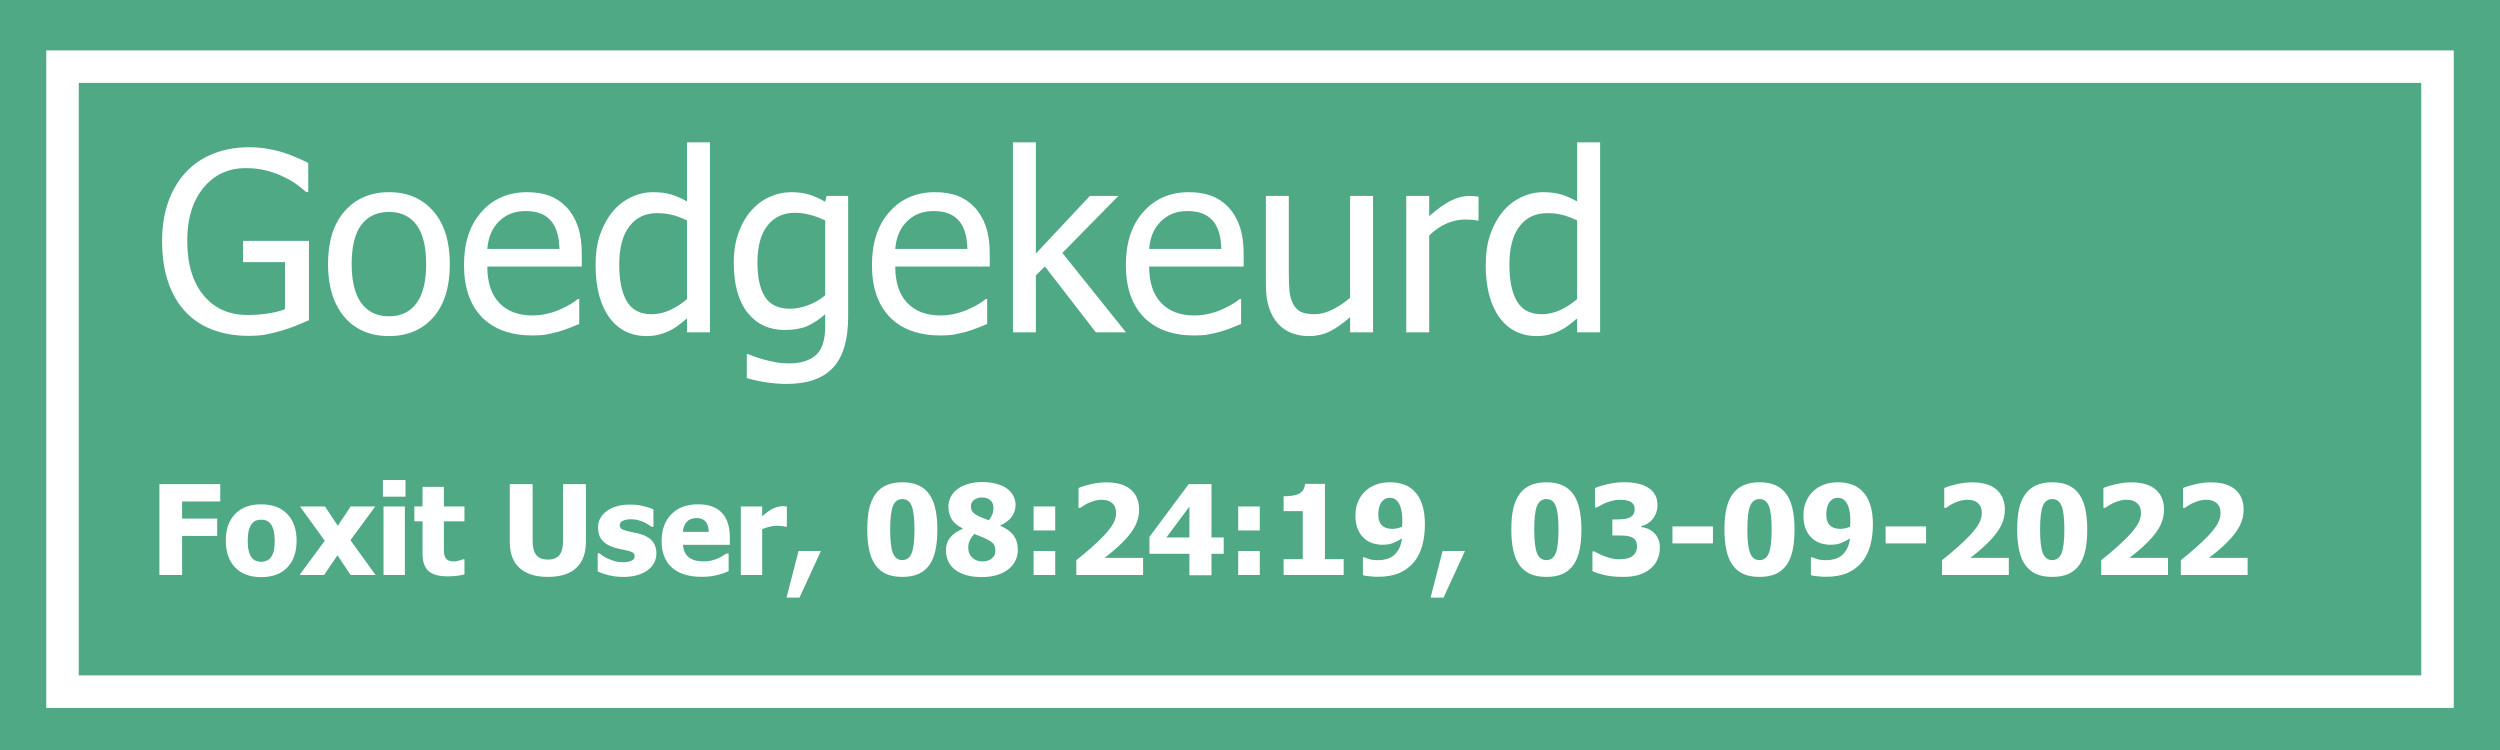 <svg width="100" height="30" viewBox="0 0 100 30" fill="none" xmlns="http://www.w3.org/2000/svg">
<path d="M100 0H0V30H100V0Z" fill="#4EA984"/>
<path d="M97.5 2.666H2.5V27.666H97.5V2.666Z" fill="#4EA984" stroke="white" stroke-width="1.3"/>
<path d="M9.941 13.434C9.427 13.434 8.957 13.355 8.53 13.199C8.104 13.043 7.738 12.805 7.432 12.486C7.126 12.164 6.891 11.765 6.729 11.29C6.566 10.815 6.484 10.268 6.484 9.649C6.484 9.063 6.566 8.539 6.729 8.077C6.895 7.612 7.131 7.215 7.437 6.886C7.733 6.567 8.097 6.321 8.53 6.148C8.963 5.976 9.437 5.89 9.951 5.89C10.195 5.89 10.43 5.908 10.654 5.943C10.879 5.979 11.094 6.028 11.299 6.09C11.462 6.139 11.642 6.207 11.841 6.295C12.043 6.38 12.205 6.453 12.329 6.515V7.682H12.246C12.126 7.574 12 7.473 11.87 7.379C11.743 7.281 11.562 7.177 11.328 7.066C11.133 6.969 10.908 6.887 10.654 6.822C10.4 6.757 10.127 6.725 9.834 6.725C9.134 6.725 8.568 6.988 8.135 7.516C7.705 8.043 7.49 8.744 7.49 9.62C7.49 10.108 7.547 10.535 7.661 10.899C7.775 11.264 7.939 11.573 8.154 11.827C8.363 12.078 8.613 12.27 8.906 12.403C9.202 12.534 9.535 12.599 9.902 12.599C10.176 12.599 10.448 12.579 10.718 12.54C10.988 12.501 11.216 12.442 11.401 12.364V10.484H9.722V9.635H12.358V12.809C12.235 12.864 12.069 12.934 11.86 13.019C11.655 13.103 11.463 13.17 11.284 13.219C11.046 13.29 10.832 13.344 10.64 13.38C10.448 13.416 10.215 13.434 9.941 13.434ZM17.993 10.567C17.993 11.485 17.772 12.195 17.329 12.696C16.886 13.194 16.297 13.443 15.562 13.443C14.803 13.443 14.206 13.186 13.77 12.672C13.337 12.154 13.12 11.453 13.12 10.567C13.12 9.656 13.343 8.948 13.789 8.443C14.238 7.939 14.829 7.687 15.562 7.687C16.297 7.687 16.886 7.939 17.329 8.443C17.772 8.945 17.993 9.653 17.993 10.567ZM17.046 10.567C17.046 9.861 16.917 9.337 16.66 8.995C16.403 8.65 16.037 8.478 15.562 8.478C15.083 8.478 14.713 8.65 14.453 8.995C14.196 9.337 14.067 9.861 14.067 10.567C14.067 11.251 14.196 11.77 14.453 12.125C14.713 12.477 15.083 12.652 15.562 12.652C16.034 12.652 16.398 12.48 16.655 12.135C16.916 11.787 17.046 11.264 17.046 10.567ZM21.304 13.419C20.435 13.419 19.759 13.175 19.277 12.687C18.799 12.195 18.56 11.498 18.56 10.597C18.56 9.708 18.792 9.002 19.258 8.478C19.723 7.95 20.332 7.687 21.084 7.687C21.422 7.687 21.722 7.735 21.982 7.833C22.243 7.931 22.471 8.084 22.666 8.292C22.861 8.5 23.011 8.756 23.115 9.059C23.219 9.358 23.271 9.726 23.271 10.162V10.66H19.492C19.492 11.295 19.652 11.78 19.971 12.115C20.29 12.45 20.731 12.618 21.294 12.618C21.496 12.618 21.693 12.595 21.885 12.55C22.08 12.504 22.256 12.446 22.412 12.374C22.578 12.299 22.718 12.227 22.832 12.159C22.946 12.088 23.04 12.021 23.115 11.959H23.169V12.96C23.061 13.002 22.928 13.056 22.769 13.121C22.609 13.183 22.466 13.232 22.339 13.268C22.16 13.316 21.997 13.354 21.851 13.38C21.707 13.406 21.525 13.419 21.304 13.419ZM22.378 9.957C22.371 9.71 22.342 9.496 22.29 9.317C22.238 9.138 22.163 8.987 22.065 8.863C21.958 8.727 21.82 8.622 21.65 8.551C21.484 8.479 21.278 8.443 21.03 8.443C20.786 8.443 20.578 8.481 20.405 8.556C20.236 8.627 20.081 8.733 19.941 8.873C19.805 9.016 19.701 9.176 19.629 9.352C19.557 9.524 19.512 9.726 19.492 9.957H22.378ZM28.398 13.292H27.48V12.735C27.337 12.856 27.213 12.955 27.109 13.033C27.005 13.111 26.883 13.183 26.743 13.248C26.613 13.31 26.478 13.357 26.338 13.39C26.198 13.425 26.035 13.443 25.85 13.443C25.553 13.443 25.278 13.382 25.024 13.258C24.774 13.134 24.561 12.954 24.385 12.716C24.206 12.475 24.067 12.179 23.97 11.827C23.872 11.472 23.823 11.065 23.823 10.606C23.823 10.128 23.885 9.715 24.009 9.366C24.133 9.015 24.303 8.709 24.521 8.448C24.72 8.211 24.959 8.025 25.239 7.892C25.523 7.755 25.819 7.687 26.128 7.687C26.401 7.687 26.639 7.717 26.841 7.779C27.043 7.838 27.256 7.931 27.48 8.058V5.694H28.398V13.292ZM27.48 11.964V8.819C27.253 8.709 27.047 8.632 26.865 8.59C26.686 8.548 26.491 8.526 26.279 8.526C25.807 8.526 25.438 8.704 25.171 9.059C24.904 9.41 24.77 9.92 24.77 10.587C24.77 11.228 24.873 11.72 25.078 12.062C25.283 12.4 25.612 12.569 26.064 12.569C26.305 12.569 26.548 12.516 26.792 12.408C27.036 12.297 27.266 12.149 27.48 11.964ZM33.008 11.812V8.819C32.78 8.709 32.568 8.631 32.373 8.585C32.181 8.536 31.989 8.512 31.797 8.512C31.331 8.512 30.965 8.683 30.698 9.024C30.431 9.366 30.298 9.856 30.298 10.494C30.298 11.1 30.399 11.56 30.601 11.876C30.806 12.192 31.136 12.35 31.592 12.35C31.829 12.35 32.074 12.302 32.324 12.208C32.578 12.114 32.806 11.982 33.008 11.812ZM29.922 14.166C29.984 14.192 30.075 14.226 30.195 14.269C30.316 14.314 30.453 14.356 30.605 14.396C30.775 14.438 30.931 14.472 31.074 14.498C31.217 14.524 31.374 14.537 31.543 14.537C31.826 14.537 32.065 14.5 32.261 14.425C32.459 14.35 32.614 14.246 32.725 14.112C32.829 13.979 32.902 13.824 32.944 13.648C32.987 13.473 33.008 13.273 33.008 13.048V12.569C32.76 12.784 32.518 12.944 32.28 13.048C32.043 13.149 31.745 13.199 31.387 13.199C30.765 13.199 30.27 12.968 29.902 12.506C29.535 12.044 29.351 11.38 29.351 10.514C29.351 10.061 29.414 9.661 29.541 9.312C29.668 8.961 29.839 8.663 30.054 8.419C30.259 8.185 30.501 8.004 30.781 7.877C31.061 7.75 31.351 7.687 31.65 7.687C31.934 7.687 32.178 7.721 32.383 7.789C32.591 7.854 32.8 7.949 33.008 8.072L33.062 7.838H33.926V12.672C33.926 13.596 33.724 14.275 33.32 14.708C32.917 15.141 32.3 15.357 31.47 15.357C31.203 15.357 30.929 15.336 30.649 15.294C30.373 15.252 30.114 15.195 29.873 15.123V14.166H29.922ZM37.622 13.419C36.753 13.419 36.078 13.175 35.596 12.687C35.117 12.195 34.878 11.498 34.878 10.597C34.878 9.708 35.111 9.002 35.576 8.478C36.042 7.95 36.65 7.687 37.402 7.687C37.741 7.687 38.04 7.735 38.301 7.833C38.561 7.931 38.789 8.084 38.984 8.292C39.18 8.5 39.329 8.756 39.434 9.059C39.538 9.358 39.59 9.726 39.59 10.162V10.66H35.81C35.81 11.295 35.97 11.78 36.289 12.115C36.608 12.45 37.049 12.618 37.612 12.618C37.814 12.618 38.011 12.595 38.203 12.55C38.398 12.504 38.574 12.446 38.73 12.374C38.897 12.299 39.036 12.227 39.15 12.159C39.264 12.088 39.359 12.021 39.434 11.959H39.487V12.96C39.38 13.002 39.246 13.056 39.087 13.121C38.927 13.183 38.784 13.232 38.657 13.268C38.478 13.316 38.315 13.354 38.169 13.38C38.026 13.406 37.843 13.419 37.622 13.419ZM38.696 9.957C38.69 9.71 38.66 9.496 38.608 9.317C38.556 9.138 38.481 8.987 38.384 8.863C38.276 8.727 38.138 8.622 37.969 8.551C37.803 8.479 37.596 8.443 37.349 8.443C37.105 8.443 36.896 8.481 36.724 8.556C36.554 8.627 36.4 8.733 36.26 8.873C36.123 9.016 36.019 9.176 35.947 9.352C35.876 9.524 35.83 9.726 35.81 9.957H38.696ZM45.039 13.292H43.833L41.797 10.66L41.435 11.012V13.292H40.518V5.694H41.435V10.143L43.594 7.838H44.736L42.495 10.118L45.039 13.292ZM47.778 13.419C46.909 13.419 46.234 13.175 45.752 12.687C45.273 12.195 45.034 11.498 45.034 10.597C45.034 9.708 45.267 9.002 45.732 8.478C46.198 7.95 46.807 7.687 47.559 7.687C47.897 7.687 48.197 7.735 48.457 7.833C48.717 7.931 48.945 8.084 49.141 8.292C49.336 8.5 49.486 8.756 49.59 9.059C49.694 9.358 49.746 9.726 49.746 10.162V10.66H45.967C45.967 11.295 46.126 11.78 46.445 12.115C46.764 12.45 47.205 12.618 47.769 12.618C47.97 12.618 48.167 12.595 48.359 12.55C48.555 12.504 48.73 12.446 48.887 12.374C49.053 12.299 49.193 12.227 49.307 12.159C49.421 12.088 49.515 12.021 49.59 11.959H49.644V12.96C49.536 13.002 49.403 13.056 49.243 13.121C49.084 13.183 48.94 13.232 48.813 13.268C48.634 13.316 48.472 13.354 48.325 13.38C48.182 13.406 48 13.419 47.778 13.419ZM48.852 9.957C48.846 9.71 48.817 9.496 48.765 9.317C48.713 9.138 48.638 8.987 48.54 8.863C48.433 8.727 48.294 8.622 48.125 8.551C47.959 8.479 47.752 8.443 47.505 8.443C47.261 8.443 47.052 8.481 46.88 8.556C46.711 8.627 46.556 8.733 46.416 8.873C46.279 9.016 46.175 9.176 46.103 9.352C46.032 9.524 45.986 9.726 45.967 9.957H48.852ZM54.922 13.292H54.004V12.687C53.721 12.934 53.452 13.123 53.198 13.253C52.944 13.38 52.661 13.443 52.349 13.443C52.111 13.443 51.886 13.404 51.675 13.326C51.467 13.248 51.284 13.124 51.128 12.955C50.972 12.786 50.85 12.573 50.762 12.315C50.677 12.058 50.635 11.746 50.635 11.378V7.838H51.553V10.943C51.553 11.233 51.562 11.474 51.582 11.666C51.605 11.855 51.654 12.021 51.728 12.164C51.803 12.304 51.904 12.407 52.031 12.472C52.161 12.537 52.347 12.569 52.588 12.569C52.812 12.569 53.052 12.506 53.306 12.379C53.56 12.252 53.792 12.096 54.004 11.91V7.838H54.922V13.292ZM59.141 8.824H59.092C59.023 8.805 58.95 8.793 58.872 8.79C58.797 8.784 58.706 8.78 58.599 8.78C58.351 8.78 58.105 8.834 57.861 8.941C57.617 9.049 57.386 9.208 57.168 9.42V13.292H56.25V7.838H57.168V8.648C57.503 8.352 57.795 8.144 58.042 8.023C58.293 7.9 58.535 7.838 58.77 7.838C58.864 7.838 58.934 7.841 58.98 7.848C59.028 7.851 59.082 7.857 59.141 7.867V8.824ZM64.004 13.292H63.086V12.735C62.943 12.856 62.819 12.955 62.715 13.033C62.611 13.111 62.489 13.183 62.349 13.248C62.218 13.31 62.083 13.357 61.943 13.39C61.803 13.425 61.641 13.443 61.455 13.443C61.159 13.443 60.884 13.382 60.63 13.258C60.379 13.134 60.166 12.954 59.99 12.716C59.811 12.475 59.673 12.179 59.575 11.827C59.477 11.472 59.429 11.065 59.429 10.606C59.429 10.128 59.491 9.715 59.614 9.366C59.738 9.015 59.909 8.709 60.127 8.448C60.325 8.211 60.565 8.025 60.845 7.892C61.128 7.755 61.424 7.687 61.733 7.687C62.007 7.687 62.245 7.717 62.446 7.779C62.648 7.838 62.861 7.931 63.086 8.058V5.694H64.004V13.292ZM63.086 11.964V8.819C62.858 8.709 62.653 8.632 62.471 8.59C62.292 8.548 62.096 8.526 61.885 8.526C61.413 8.526 61.043 8.704 60.776 9.059C60.509 9.41 60.376 9.92 60.376 10.587C60.376 11.228 60.478 11.72 60.684 12.062C60.889 12.4 61.217 12.569 61.67 12.569C61.911 12.569 62.153 12.516 62.398 12.408C62.642 12.297 62.871 12.149 63.086 11.964Z" fill="white"/>
<path d="M8.81 20.058H7.284V20.744H8.688V21.438H7.284V23H6.376V19.365H8.81V20.058ZM11.864 21.63C11.864 22.081 11.741 22.437 11.493 22.697C11.247 22.956 10.899 23.085 10.448 23.085C10.001 23.085 9.652 22.956 9.403 22.697C9.156 22.437 9.032 22.081 9.032 21.63C9.032 21.175 9.156 20.818 9.403 20.561C9.652 20.302 10.001 20.173 10.448 20.173C10.898 20.173 11.246 20.303 11.493 20.564C11.741 20.822 11.864 21.178 11.864 21.63ZM10.988 21.635C10.988 21.473 10.974 21.337 10.946 21.23C10.92 21.121 10.884 21.034 10.836 20.969C10.786 20.9 10.729 20.853 10.665 20.827C10.602 20.799 10.53 20.786 10.448 20.786C10.372 20.786 10.303 20.798 10.241 20.822C10.179 20.845 10.122 20.89 10.07 20.956C10.021 21.02 9.982 21.107 9.953 21.218C9.923 21.328 9.909 21.468 9.909 21.635C9.909 21.803 9.923 21.939 9.95 22.043C9.978 22.145 10.014 22.228 10.058 22.29C10.103 22.353 10.16 22.399 10.229 22.429C10.297 22.458 10.373 22.473 10.456 22.473C10.524 22.473 10.593 22.458 10.663 22.429C10.735 22.399 10.792 22.355 10.834 22.297C10.884 22.227 10.923 22.143 10.949 22.045C10.975 21.946 10.988 21.809 10.988 21.635ZM15.023 23H14.023L13.5 22.211L12.963 23H11.981L12.99 21.63L11.998 20.258H12.999L13.512 21.032L14.027 20.258H15.011L14.018 21.608L15.023 23ZM16.195 23H15.341V20.258H16.195V23ZM16.22 19.868H15.316V19.201H16.22V19.868ZM17.899 23.054C17.551 23.054 17.297 22.982 17.138 22.839C16.98 22.696 16.901 22.461 16.901 22.136V20.854H16.574V20.258H16.901V19.475H17.755V20.258H18.578V20.854H17.755V21.826C17.755 21.922 17.756 22.006 17.758 22.077C17.759 22.149 17.773 22.213 17.797 22.27C17.82 22.327 17.86 22.373 17.916 22.407C17.975 22.439 18.06 22.456 18.17 22.456C18.216 22.456 18.275 22.446 18.349 22.426C18.424 22.407 18.476 22.389 18.505 22.373H18.578V22.976C18.485 23 18.387 23.019 18.283 23.032C18.178 23.046 18.051 23.054 17.899 23.054ZM21.913 23.076C21.425 23.076 21.049 22.958 20.785 22.722C20.523 22.486 20.392 22.141 20.392 21.686V19.365H21.305V21.633C21.305 21.885 21.352 22.073 21.447 22.197C21.543 22.32 21.698 22.382 21.913 22.382C22.123 22.382 22.277 22.323 22.375 22.204C22.474 22.085 22.523 21.895 22.523 21.633V19.365H23.436V21.684C23.436 22.132 23.308 22.476 23.051 22.717C22.795 22.956 22.416 23.076 21.913 23.076ZM24.926 23.076C24.724 23.076 24.533 23.054 24.352 23.01C24.173 22.966 24.025 22.915 23.908 22.856V22.133H23.979C24.019 22.164 24.066 22.198 24.118 22.236C24.17 22.273 24.242 22.312 24.335 22.353C24.415 22.39 24.504 22.423 24.604 22.451C24.704 22.477 24.814 22.49 24.931 22.49C25.051 22.49 25.157 22.471 25.248 22.434C25.341 22.396 25.387 22.337 25.387 22.255C25.387 22.192 25.366 22.144 25.324 22.111C25.281 22.079 25.199 22.048 25.077 22.019C25.012 22.002 24.93 21.985 24.831 21.967C24.731 21.948 24.643 21.926 24.567 21.901C24.352 21.835 24.19 21.736 24.081 21.606C23.974 21.474 23.92 21.302 23.92 21.088C23.92 20.966 23.948 20.852 24.003 20.744C24.06 20.635 24.143 20.538 24.252 20.454C24.361 20.371 24.495 20.305 24.655 20.256C24.816 20.207 24.997 20.183 25.199 20.183C25.391 20.183 25.568 20.202 25.729 20.241C25.89 20.279 26.026 20.324 26.137 20.378V21.071H26.068C26.039 21.049 25.993 21.018 25.929 20.981C25.866 20.942 25.804 20.909 25.744 20.881C25.672 20.848 25.591 20.822 25.502 20.8C25.414 20.779 25.324 20.769 25.231 20.769C25.107 20.769 25.002 20.79 24.916 20.832C24.831 20.874 24.789 20.93 24.789 21C24.789 21.062 24.81 21.111 24.852 21.147C24.895 21.183 24.987 21.218 25.128 21.252C25.202 21.27 25.285 21.288 25.38 21.306C25.476 21.322 25.568 21.345 25.656 21.374C25.853 21.438 26.002 21.531 26.102 21.655C26.205 21.777 26.256 21.94 26.256 22.143C26.256 22.272 26.226 22.395 26.166 22.512C26.106 22.627 26.02 22.725 25.91 22.805C25.793 22.891 25.654 22.958 25.495 23.005C25.337 23.052 25.147 23.076 24.926 23.076ZM28.068 23.073C27.55 23.073 27.153 22.95 26.877 22.702C26.601 22.455 26.464 22.102 26.464 21.645C26.464 21.197 26.592 20.84 26.85 20.573C27.107 20.306 27.466 20.173 27.929 20.173C28.349 20.173 28.664 20.286 28.876 20.512C29.088 20.738 29.193 21.062 29.193 21.484V21.791H27.321C27.329 21.919 27.356 22.025 27.401 22.111C27.447 22.196 27.507 22.264 27.582 22.314C27.655 22.364 27.741 22.401 27.838 22.424C27.936 22.445 28.043 22.456 28.158 22.456C28.258 22.456 28.355 22.445 28.451 22.424C28.547 22.401 28.635 22.372 28.715 22.336C28.785 22.305 28.849 22.272 28.908 22.236C28.968 22.2 29.017 22.168 29.054 22.141H29.145V22.846C29.075 22.874 29.01 22.9 28.952 22.924C28.895 22.947 28.816 22.971 28.715 22.995C28.622 23.02 28.526 23.038 28.427 23.051C28.329 23.066 28.209 23.073 28.068 23.073ZM28.351 21.276C28.346 21.096 28.304 20.958 28.224 20.864C28.146 20.769 28.026 20.722 27.863 20.722C27.697 20.722 27.567 20.772 27.472 20.871C27.379 20.97 27.328 21.105 27.318 21.276H28.351ZM31.474 21.066H31.403C31.37 21.055 31.323 21.047 31.261 21.042C31.199 21.035 31.131 21.032 31.056 21.032C30.967 21.032 30.872 21.045 30.773 21.071C30.675 21.097 30.58 21.128 30.487 21.164V23H29.633V20.258H30.487V20.651C30.526 20.616 30.58 20.571 30.648 20.517C30.718 20.462 30.782 20.418 30.839 20.385C30.901 20.348 30.972 20.316 31.054 20.29C31.137 20.262 31.215 20.248 31.288 20.248C31.316 20.248 31.347 20.249 31.381 20.251C31.415 20.253 31.446 20.255 31.474 20.258V21.066ZM32.836 22.041L31.981 23.903H31.461L31.942 22.041H32.836ZM37.494 21.181C37.494 21.495 37.469 21.77 37.419 22.006C37.368 22.242 37.287 22.439 37.177 22.597C37.066 22.755 36.922 22.875 36.745 22.956C36.567 23.036 36.35 23.076 36.093 23.076C35.837 23.076 35.621 23.036 35.443 22.956C35.266 22.875 35.121 22.753 35.009 22.592C34.898 22.433 34.818 22.237 34.767 22.004C34.717 21.77 34.691 21.496 34.691 21.184C34.691 20.861 34.716 20.586 34.765 20.358C34.815 20.131 34.898 19.934 35.014 19.77C35.128 19.609 35.274 19.489 35.453 19.411C35.632 19.331 35.845 19.291 36.093 19.291C36.355 19.291 36.573 19.333 36.747 19.416C36.923 19.497 37.067 19.619 37.179 19.782C37.29 19.942 37.37 20.139 37.419 20.373C37.469 20.607 37.494 20.877 37.494 21.181ZM36.579 21.181C36.579 20.732 36.541 20.417 36.466 20.236C36.393 20.054 36.269 19.963 36.093 19.963C35.919 19.963 35.794 20.054 35.719 20.236C35.644 20.417 35.607 20.734 35.607 21.186C35.607 21.629 35.644 21.943 35.719 22.128C35.794 22.312 35.919 22.404 36.093 22.404C36.267 22.404 36.391 22.312 36.466 22.128C36.541 21.943 36.579 21.627 36.579 21.181ZM40.714 21.987C40.714 22.143 40.682 22.289 40.617 22.424C40.553 22.557 40.46 22.673 40.336 22.77C40.212 22.868 40.061 22.945 39.882 23C39.704 23.055 39.501 23.083 39.272 23.083C39.027 23.083 38.813 23.055 38.629 23C38.446 22.943 38.295 22.866 38.178 22.77C38.062 22.674 37.977 22.561 37.921 22.431C37.866 22.301 37.838 22.163 37.838 22.019C37.838 21.81 37.895 21.637 38.009 21.498C38.125 21.36 38.292 21.245 38.51 21.152V21.137C38.297 21.033 38.148 20.907 38.063 20.759C37.978 20.611 37.936 20.445 37.936 20.263C37.936 20.13 37.965 20.004 38.024 19.887C38.083 19.77 38.17 19.665 38.288 19.572C38.398 19.484 38.538 19.414 38.708 19.362C38.878 19.309 39.07 19.282 39.281 19.282C39.506 19.282 39.701 19.306 39.867 19.355C40.035 19.402 40.172 19.465 40.28 19.543C40.391 19.623 40.475 19.72 40.534 19.834C40.592 19.946 40.622 20.068 40.622 20.2C40.622 20.372 40.571 20.529 40.47 20.669C40.371 20.807 40.218 20.923 40.011 21.018V21.032C40.252 21.13 40.429 21.259 40.544 21.418C40.657 21.576 40.714 21.765 40.714 21.987ZM39.738 20.307C39.738 20.183 39.697 20.085 39.616 20.012C39.534 19.937 39.424 19.899 39.284 19.899C39.15 19.899 39.042 19.933 38.959 20C38.878 20.066 38.837 20.148 38.837 20.246C38.837 20.344 38.861 20.423 38.91 20.483C38.961 20.541 39.038 20.596 39.142 20.646C39.188 20.669 39.241 20.693 39.303 20.717C39.367 20.742 39.45 20.773 39.555 20.812C39.618 20.73 39.665 20.65 39.694 20.573C39.723 20.495 39.738 20.406 39.738 20.307ZM39.813 22.026C39.813 21.907 39.788 21.816 39.738 21.752C39.687 21.689 39.579 21.617 39.413 21.538C39.366 21.515 39.297 21.486 39.208 21.452C39.12 21.418 39.042 21.386 38.974 21.357C38.91 21.42 38.853 21.499 38.803 21.594C38.754 21.686 38.73 21.789 38.73 21.901C38.73 22.071 38.783 22.206 38.891 22.307C38.998 22.408 39.14 22.458 39.315 22.458C39.363 22.458 39.416 22.451 39.477 22.436C39.538 22.42 39.593 22.395 39.64 22.363C39.692 22.325 39.734 22.281 39.765 22.231C39.797 22.18 39.813 22.112 39.813 22.026ZM42.209 21.218H41.344V20.258H42.209V21.218ZM42.209 23H41.344V22.041H42.209V23ZM45.724 23H43.053V22.407C43.279 22.228 43.482 22.058 43.661 21.899C43.842 21.739 44.001 21.588 44.137 21.445C44.315 21.258 44.443 21.093 44.523 20.952C44.603 20.81 44.643 20.664 44.643 20.515C44.643 20.345 44.592 20.216 44.491 20.127C44.39 20.035 44.249 19.99 44.069 19.99C43.976 19.99 43.888 20.001 43.805 20.024C43.724 20.047 43.641 20.076 43.556 20.112C43.473 20.149 43.402 20.188 43.344 20.227C43.285 20.266 43.241 20.295 43.212 20.314H43.141V19.521C43.244 19.472 43.404 19.422 43.622 19.372C43.84 19.32 44.05 19.294 44.252 19.294C44.683 19.294 45.01 19.39 45.231 19.582C45.454 19.774 45.565 20.044 45.565 20.393C45.565 20.607 45.515 20.818 45.414 21.025C45.313 21.23 45.145 21.451 44.911 21.686C44.765 21.831 44.622 21.961 44.484 22.075C44.346 22.187 44.245 22.267 44.184 22.314H45.724V23ZM48.949 22.153H48.459V23.01H47.577V22.153H45.978V21.474L47.548 19.365H48.459V21.498H48.949V22.153ZM47.577 21.498V20.261L46.657 21.498H47.577ZM50.392 21.218H49.528V20.258H50.392V21.218ZM50.392 23H49.528V22.041H50.392V23ZM53.747 23H51.344V22.365H52.111V20.444H51.344V19.851C51.456 19.851 51.568 19.843 51.679 19.829C51.789 19.814 51.878 19.79 51.945 19.758C52.023 19.719 52.083 19.667 52.126 19.602C52.169 19.535 52.195 19.453 52.201 19.355H52.997V22.365H53.747V23ZM56.996 20.979C56.996 21.288 56.96 21.571 56.889 21.828C56.817 22.085 56.706 22.306 56.554 22.49C56.398 22.677 56.203 22.821 55.971 22.922C55.74 23.021 55.456 23.071 55.119 23.071C55.005 23.071 54.886 23.064 54.762 23.049C54.639 23.034 54.556 23.021 54.516 23.01V22.294H54.586C54.632 22.317 54.696 22.342 54.779 22.368C54.864 22.394 54.98 22.407 55.128 22.407C55.247 22.407 55.362 22.391 55.473 22.36C55.583 22.328 55.678 22.277 55.758 22.209C55.841 22.137 55.91 22.048 55.966 21.94C56.021 21.833 56.059 21.699 56.078 21.538C55.948 21.619 55.827 21.682 55.714 21.726C55.604 21.768 55.465 21.789 55.299 21.789C55.174 21.789 55.053 21.773 54.938 21.74C54.824 21.706 54.72 21.654 54.626 21.584C54.5 21.486 54.401 21.361 54.328 21.208C54.254 21.053 54.218 20.854 54.218 20.61C54.218 20.421 54.249 20.247 54.313 20.087C54.378 19.926 54.47 19.786 54.589 19.668C54.706 19.55 54.85 19.458 55.021 19.392C55.192 19.325 55.382 19.291 55.592 19.291C55.804 19.291 55.992 19.322 56.156 19.382C56.321 19.44 56.461 19.531 56.579 19.653C56.715 19.791 56.819 19.969 56.889 20.188C56.96 20.406 56.996 20.669 56.996 20.979ZM56.093 20.842C56.093 20.645 56.076 20.483 56.041 20.356C56.009 20.227 55.963 20.127 55.902 20.056C55.86 20.004 55.812 19.966 55.758 19.943C55.706 19.921 55.649 19.909 55.587 19.909C55.534 19.909 55.481 19.921 55.429 19.943C55.378 19.965 55.329 20.002 55.282 20.056C55.24 20.103 55.204 20.172 55.175 20.263C55.145 20.354 55.131 20.454 55.131 20.564C55.131 20.681 55.145 20.777 55.175 20.854C55.206 20.929 55.247 20.989 55.299 21.035C55.351 21.079 55.411 21.11 55.477 21.127C55.544 21.145 55.618 21.154 55.7 21.154C55.768 21.154 55.838 21.145 55.91 21.127C55.983 21.108 56.041 21.088 56.085 21.069C56.085 21.051 56.086 21.026 56.088 20.993C56.091 20.959 56.093 20.909 56.093 20.842ZM58.598 22.041L57.743 23.903H57.223L57.704 22.041H58.598ZM63.256 21.181C63.256 21.495 63.231 21.77 63.18 22.006C63.13 22.242 63.049 22.439 62.938 22.597C62.828 22.755 62.684 22.875 62.506 22.956C62.329 23.036 62.112 23.076 61.855 23.076C61.599 23.076 61.383 23.036 61.205 22.956C61.028 22.875 60.883 22.753 60.77 22.592C60.66 22.433 60.579 22.237 60.529 22.004C60.478 21.77 60.453 21.496 60.453 21.184C60.453 20.861 60.477 20.586 60.526 20.358C60.577 20.131 60.66 19.934 60.775 19.77C60.889 19.609 61.036 19.489 61.215 19.411C61.394 19.331 61.607 19.291 61.855 19.291C62.117 19.291 62.335 19.333 62.509 19.416C62.685 19.497 62.829 19.619 62.941 19.782C63.052 19.942 63.131 20.139 63.18 20.373C63.231 20.607 63.256 20.877 63.256 21.181ZM62.34 21.181C62.34 20.732 62.303 20.417 62.228 20.236C62.155 20.054 62.03 19.963 61.855 19.963C61.68 19.963 61.556 20.054 61.481 20.236C61.406 20.417 61.369 20.734 61.369 21.186C61.369 21.629 61.406 21.943 61.481 22.128C61.556 22.312 61.68 22.404 61.855 22.404C62.029 22.404 62.153 22.312 62.228 22.128C62.303 21.943 62.34 21.627 62.34 21.181ZM66.395 21.899C66.395 22.076 66.362 22.238 66.295 22.385C66.23 22.531 66.134 22.656 66.007 22.758C65.879 22.861 65.727 22.94 65.553 22.995C65.381 23.049 65.17 23.076 64.921 23.076C64.638 23.076 64.394 23.052 64.191 23.005C63.989 22.958 63.825 22.905 63.698 22.846V22.058H63.786C63.919 22.142 64.075 22.215 64.254 22.277C64.435 22.339 64.599 22.37 64.748 22.37C64.835 22.37 64.931 22.363 65.033 22.348C65.137 22.332 65.224 22.298 65.294 22.246C65.35 22.205 65.394 22.155 65.426 22.097C65.46 22.037 65.478 21.952 65.478 21.843C65.478 21.735 65.454 21.653 65.407 21.596C65.359 21.538 65.297 21.495 65.219 21.469C65.141 21.442 65.047 21.426 64.938 21.423C64.829 21.42 64.733 21.418 64.65 21.418H64.494V20.778H64.638C64.748 20.778 64.85 20.773 64.943 20.764C65.036 20.754 65.115 20.734 65.18 20.705C65.245 20.674 65.295 20.631 65.331 20.576C65.368 20.52 65.387 20.445 65.387 20.351C65.387 20.278 65.37 20.218 65.336 20.173C65.302 20.126 65.259 20.089 65.209 20.063C65.15 20.034 65.082 20.014 65.004 20.004C64.926 19.995 64.859 19.99 64.804 19.99C64.714 19.99 64.623 20 64.53 20.021C64.438 20.043 64.347 20.07 64.259 20.102C64.191 20.128 64.119 20.162 64.044 20.205C63.97 20.245 63.914 20.276 63.878 20.297H63.803V19.519C63.928 19.465 64.097 19.414 64.308 19.365C64.521 19.314 64.739 19.289 64.96 19.289C65.176 19.289 65.364 19.308 65.522 19.345C65.681 19.383 65.817 19.437 65.929 19.509C66.053 19.585 66.146 19.683 66.207 19.802C66.269 19.919 66.3 20.052 66.3 20.2C66.3 20.406 66.24 20.588 66.12 20.744C66.001 20.899 65.844 20.999 65.648 21.044V21.079C65.735 21.092 65.819 21.114 65.9 21.145C65.983 21.175 66.064 21.226 66.142 21.296C66.215 21.359 66.275 21.442 66.322 21.543C66.371 21.642 66.395 21.761 66.395 21.899ZM68.517 21.735H66.898V21.057H68.517V21.735ZM71.781 21.181C71.781 21.495 71.756 21.77 71.706 22.006C71.655 22.242 71.575 22.439 71.464 22.597C71.353 22.755 71.209 22.875 71.032 22.956C70.854 23.036 70.637 23.076 70.38 23.076C70.124 23.076 69.908 23.036 69.731 22.956C69.553 22.875 69.408 22.753 69.296 22.592C69.185 22.433 69.105 22.237 69.054 22.004C69.004 21.77 68.978 21.496 68.978 21.184C68.978 20.861 69.003 20.586 69.052 20.358C69.102 20.131 69.185 19.934 69.301 19.77C69.415 19.609 69.561 19.489 69.74 19.411C69.919 19.331 70.132 19.291 70.38 19.291C70.642 19.291 70.86 19.333 71.034 19.416C71.21 19.497 71.354 19.619 71.466 19.782C71.577 19.942 71.657 20.139 71.706 20.373C71.756 20.607 71.781 20.877 71.781 21.181ZM70.866 21.181C70.866 20.732 70.828 20.417 70.753 20.236C70.68 20.054 70.556 19.963 70.38 19.963C70.206 19.963 70.081 20.054 70.006 20.236C69.931 20.417 69.894 20.734 69.894 21.186C69.894 21.629 69.931 21.943 70.006 22.128C70.081 22.312 70.206 22.404 70.38 22.404C70.554 22.404 70.678 22.312 70.753 22.128C70.828 21.943 70.866 21.627 70.866 21.181ZM74.916 20.979C74.916 21.288 74.88 21.571 74.809 21.828C74.737 22.085 74.626 22.306 74.474 22.49C74.318 22.677 74.123 22.821 73.891 22.922C73.659 23.021 73.376 23.071 73.039 23.071C72.925 23.071 72.806 23.064 72.682 23.049C72.558 23.034 72.476 23.021 72.436 23.01V22.294H72.506C72.552 22.317 72.616 22.342 72.699 22.368C72.784 22.394 72.9 22.407 73.048 22.407C73.167 22.407 73.282 22.391 73.393 22.36C73.503 22.328 73.599 22.277 73.678 22.209C73.761 22.137 73.83 22.048 73.886 21.94C73.941 21.833 73.978 21.699 73.998 21.538C73.868 21.619 73.747 21.682 73.634 21.726C73.524 21.768 73.385 21.789 73.219 21.789C73.094 21.789 72.974 21.773 72.858 21.74C72.744 21.706 72.64 21.654 72.545 21.584C72.42 21.486 72.321 21.361 72.248 21.208C72.174 21.053 72.138 20.854 72.138 20.61C72.138 20.421 72.169 20.247 72.233 20.087C72.298 19.926 72.39 19.786 72.509 19.668C72.626 19.55 72.77 19.458 72.941 19.392C73.112 19.325 73.302 19.291 73.512 19.291C73.724 19.291 73.912 19.322 74.076 19.382C74.241 19.44 74.381 19.531 74.499 19.653C74.635 19.791 74.739 19.969 74.809 20.188C74.88 20.406 74.916 20.669 74.916 20.979ZM74.013 20.842C74.013 20.645 73.996 20.483 73.961 20.356C73.929 20.227 73.882 20.127 73.822 20.056C73.78 20.004 73.732 19.966 73.678 19.943C73.626 19.921 73.569 19.909 73.507 19.909C73.454 19.909 73.401 19.921 73.349 19.943C73.298 19.965 73.249 20.002 73.202 20.056C73.16 20.103 73.124 20.172 73.095 20.263C73.065 20.354 73.051 20.454 73.051 20.564C73.051 20.681 73.065 20.777 73.095 20.854C73.126 20.929 73.167 20.989 73.219 21.035C73.271 21.079 73.331 21.11 73.397 21.127C73.464 21.145 73.538 21.154 73.62 21.154C73.688 21.154 73.758 21.145 73.83 21.127C73.903 21.108 73.961 21.088 74.005 21.069C74.005 21.051 74.006 21.026 74.008 20.993C74.011 20.959 74.013 20.909 74.013 20.842ZM77.043 21.735H75.424V21.057H77.043V21.735ZM80.353 23H77.682V22.407C77.908 22.228 78.111 22.058 78.29 21.899C78.471 21.739 78.629 21.588 78.766 21.445C78.944 21.258 79.072 21.093 79.152 20.952C79.232 20.81 79.272 20.664 79.272 20.515C79.272 20.345 79.221 20.216 79.12 20.127C79.019 20.035 78.878 19.99 78.698 19.99C78.605 19.99 78.517 20.001 78.434 20.024C78.353 20.047 78.27 20.076 78.185 20.112C78.102 20.149 78.031 20.188 77.973 20.227C77.914 20.266 77.87 20.295 77.841 20.314H77.77V19.521C77.873 19.472 78.033 19.422 78.251 19.372C78.469 19.32 78.679 19.294 78.881 19.294C79.312 19.294 79.638 19.39 79.86 19.582C80.083 19.774 80.194 20.044 80.194 20.393C80.194 20.607 80.144 20.818 80.043 21.025C79.942 21.23 79.774 21.451 79.54 21.686C79.394 21.831 79.251 21.961 79.113 22.075C78.974 22.187 78.874 22.267 78.812 22.314H80.353V23ZM83.49 21.181C83.49 21.495 83.465 21.77 83.415 22.006C83.364 22.242 83.284 22.439 83.173 22.597C83.062 22.755 82.918 22.875 82.741 22.956C82.563 23.036 82.346 23.076 82.089 23.076C81.833 23.076 81.617 23.036 81.439 22.956C81.262 22.875 81.117 22.753 81.005 22.592C80.894 22.433 80.814 22.237 80.763 22.004C80.713 21.77 80.688 21.496 80.688 21.184C80.688 20.861 80.712 20.586 80.761 20.358C80.811 20.131 80.894 19.934 81.01 19.77C81.124 19.609 81.27 19.489 81.449 19.411C81.628 19.331 81.841 19.291 82.089 19.291C82.351 19.291 82.569 19.333 82.743 19.416C82.919 19.497 83.063 19.619 83.175 19.782C83.286 19.942 83.366 20.139 83.415 20.373C83.465 20.607 83.49 20.877 83.49 21.181ZM82.575 21.181C82.575 20.732 82.537 20.417 82.462 20.236C82.389 20.054 82.265 19.963 82.089 19.963C81.915 19.963 81.79 20.054 81.715 20.236C81.641 20.417 81.603 20.734 81.603 21.186C81.603 21.629 81.641 21.943 81.715 22.128C81.79 22.312 81.915 22.404 82.089 22.404C82.263 22.404 82.388 22.312 82.462 22.128C82.537 21.943 82.575 21.627 82.575 21.181ZM86.72 23H84.049V22.407C84.276 22.228 84.478 22.058 84.657 21.899C84.838 21.739 84.997 21.588 85.133 21.445C85.311 21.258 85.439 21.093 85.519 20.952C85.599 20.81 85.639 20.664 85.639 20.515C85.639 20.345 85.588 20.216 85.487 20.127C85.386 20.035 85.246 19.99 85.065 19.99C84.972 19.99 84.884 20.001 84.801 20.024C84.72 20.047 84.637 20.076 84.552 20.112C84.469 20.149 84.398 20.188 84.34 20.227C84.281 20.266 84.237 20.295 84.208 20.314H84.137V19.521C84.24 19.472 84.4 19.422 84.618 19.372C84.836 19.32 85.046 19.294 85.248 19.294C85.679 19.294 86.006 19.39 86.227 19.582C86.45 19.774 86.561 20.044 86.561 20.393C86.561 20.607 86.511 20.818 86.41 21.025C86.309 21.23 86.142 21.451 85.907 21.686C85.761 21.831 85.618 21.961 85.48 22.075C85.342 22.187 85.242 22.267 85.18 22.314H86.72V23ZM89.904 23H87.233V22.407C87.459 22.228 87.662 22.058 87.841 21.899C88.022 21.739 88.18 21.588 88.317 21.445C88.494 21.258 88.623 21.093 88.703 20.952C88.782 20.81 88.822 20.664 88.822 20.515C88.822 20.345 88.772 20.216 88.671 20.127C88.57 20.035 88.429 19.99 88.249 19.99C88.156 19.99 88.068 20.001 87.985 20.024C87.903 20.047 87.82 20.076 87.736 20.112C87.653 20.149 87.582 20.188 87.523 20.227C87.465 20.266 87.421 20.295 87.392 20.314H87.321V19.521C87.423 19.472 87.584 19.422 87.802 19.372C88.02 19.32 88.23 19.294 88.432 19.294C88.863 19.294 89.189 19.39 89.411 19.582C89.634 19.774 89.745 20.044 89.745 20.393C89.745 20.607 89.695 20.818 89.594 21.025C89.493 21.23 89.325 21.451 89.091 21.686C88.944 21.831 88.802 21.961 88.664 22.075C88.525 22.187 88.425 22.267 88.363 22.314H89.904V23Z" fill="white"/>
</svg>
